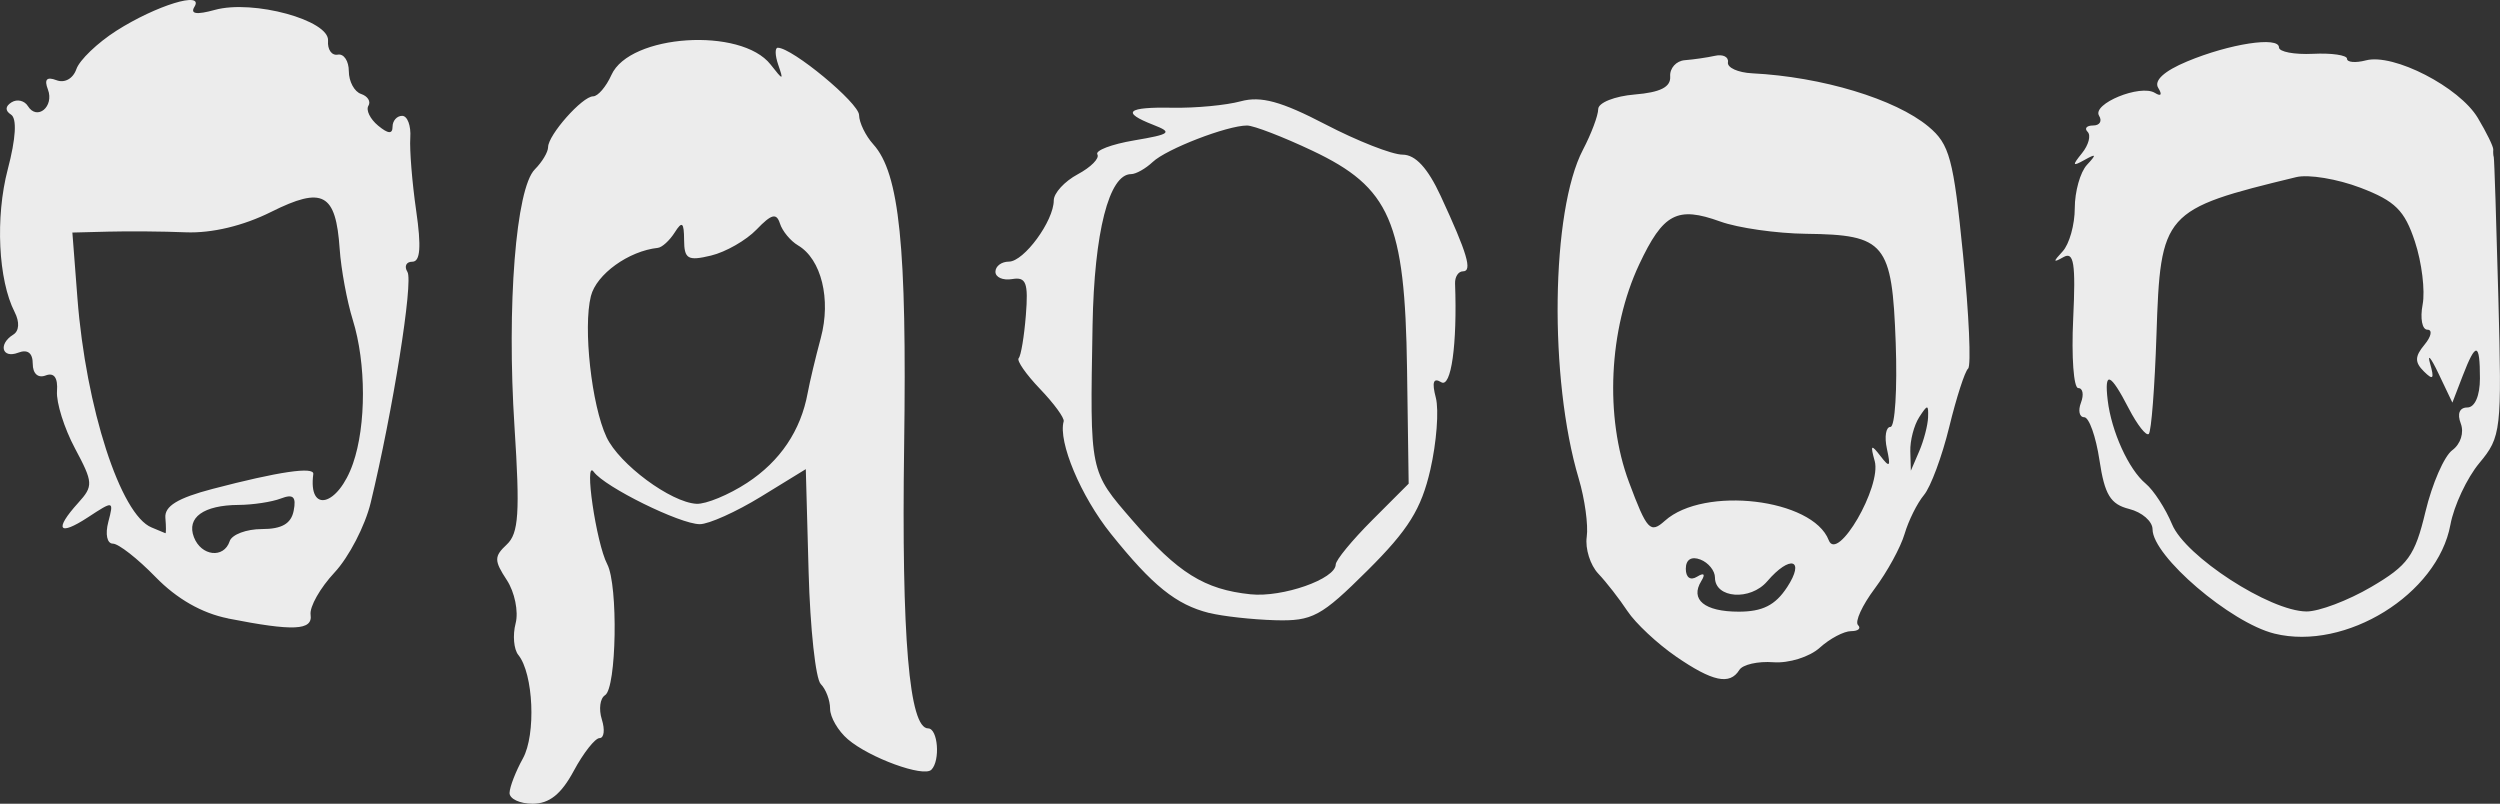 <?xml version="1.0" encoding="UTF-8" standalone="no"?>
<!-- Created with Inkscape (http://www.inkscape.org/) -->

<svg
   width="132.551mm"
   height="42.616mm"
   viewBox="0 0 132.551 42.616"
   version="1.1"
   id="svg3612"
   inkscape:version="1.1.2 (0a00cf5339, 2022-02-04)"
   sodipodi:docname="gang.svg"
   xmlns:inkscape="http://www.inkscape.org/namespaces/inkscape"
   xmlns:sodipodi="http://sodipodi.sourceforge.net/DTD/sodipodi-0.dtd"
   xmlns="http://www.w3.org/2000/svg"
   xmlns:svg="http://www.w3.org/2000/svg">
  <rect x="0" y="0" width="132.551" height="42.616" fill="#333333" stroke="none"/>
  <sodipodi:namedview
     id="namedview3614"
     pagecolor="#ffffff"
     bordercolor="#666666"
     borderopacity="1.0"
     inkscape:pageshadow="2"
     inkscape:pageopacity="0.0"
     inkscape:pagecheckerboard="0"
     inkscape:document-units="mm"
     showgrid="false"
     inkscape:zoom="1.4142136"
     inkscape:cx="143.18912"
     inkscape:cy="23.688077"
     inkscape:window-width="1920"
     inkscape:window-height="990"
     inkscape:window-x="0"
     inkscape:window-y="28"
     inkscape:window-maximized="1"
     inkscape:current-layer="layer1" />
  <defs
     id="defs3609" />
  <g
     inkscape:label="Vrstva 1"
     inkscape:groupmode="layer"
     id="layer1">
    <path
       style="fill:#ececec;stroke-width:0.516"
       d="m 27.017,42.035 c 0.01,-0.319 0.328,-1.138 0.706,-1.821 0.703,-1.269 0.561,-4.501 -0.241,-5.488 -0.242,-0.298 -0.307,-1.052 -0.144,-1.675 0.163,-0.623 -0.048,-1.658 -0.469,-2.299 -0.676,-1.032 -0.676,-1.25 0.001,-1.883 0.632,-0.59 0.703,-1.686 0.409,-6.234 -0.417,-6.432 0.074,-12.652 1.078,-13.656 0.387,-0.387 0.703,-0.917 0.703,-1.177 0,-0.645 1.815,-2.694 2.387,-2.694 0.254,0 0.691,-0.511 0.971,-1.135 0.968,-2.159 6.878,-2.546 8.439,-0.552 0.671,0.857 0.696,0.858 0.405,0.012 -0.171,-0.496 -0.181,-0.902 -0.023,-0.902 0.766,0 4.299,2.926 4.309,3.568 0.006,0.403 0.346,1.102 0.755,1.554 1.387,1.533 1.784,5.409 1.635,15.987 -0.143,10.139 0.268,14.98 1.272,14.98 0.52,0 0.655,1.71 0.172,2.192 -0.414,0.414 -3.278,-0.63 -4.428,-1.615 -0.518,-0.443 -0.942,-1.172 -0.942,-1.62 0,-0.448 -0.223,-1.036 -0.495,-1.309 -0.272,-0.272 -0.562,-2.948 -0.644,-5.945 l -0.149,-5.449 -2.377,1.459 c -1.307,0.803 -2.767,1.459 -3.243,1.459 -1.046,0 -5.041,-1.972 -5.624,-2.776 -0.53,-0.73 0.13,3.78 0.716,4.898 0.585,1.116 0.494,6.569 -0.116,6.946 -0.266,0.164 -0.342,0.743 -0.17,1.286 0.172,0.543 0.119,0.988 -0.12,0.988 -0.238,0 -0.855,0.783 -1.37,1.74 -0.665,1.236 -1.297,1.74 -2.18,1.74 -0.683,0 -1.234,-0.261 -1.224,-0.58 z m 12.595,-16.434 c 1.754,-1.148 2.847,-2.771 3.212,-4.769 0.104,-0.567 0.416,-1.879 0.695,-2.914 0.552,-2.054 0.03,-4.177 -1.207,-4.907 -0.399,-0.236 -0.831,-0.757 -0.959,-1.159 -0.184,-0.575 -0.446,-0.508 -1.236,0.314 -0.551,0.574 -1.64,1.198 -2.42,1.385 -1.229,0.295 -1.419,0.185 -1.426,-0.83 -0.006,-0.938 -0.105,-1.017 -0.497,-0.396 -0.269,0.426 -0.671,0.793 -0.894,0.817 -1.549,0.165 -3.26,1.398 -3.551,2.559 -0.42,1.673 0.036,5.782 0.829,7.475 0.673,1.436 3.409,3.463 4.772,3.536 0.5,0.024 1.707,-0.473 2.682,-1.111 z m 49.245,9.204 c -0.987,-0.68 -2.143,-1.762 -2.569,-2.405 -0.425,-0.643 -1.121,-1.537 -1.547,-1.986 -0.425,-0.449 -0.701,-1.326 -0.612,-1.949 0.089,-0.622 -0.103,-2.014 -0.425,-3.093 -1.581,-5.294 -1.468,-14.194 0.223,-17.429 0.445,-0.851 0.81,-1.823 0.811,-2.16 0.002,-0.337 0.873,-0.685 1.937,-0.773 1.363,-0.113 1.917,-0.396 1.879,-0.958 -0.03,-0.439 0.32,-0.826 0.778,-0.861 0.458,-0.036 1.178,-0.139 1.601,-0.233 0.423,-0.094 0.73,0.061 0.683,0.345 -0.048,0.284 0.533,0.546 1.289,0.584 3.686,0.184 7.589,1.363 9.341,2.822 1.123,0.935 1.328,1.696 1.837,6.814 0.315,3.169 0.435,5.878 0.266,6.02 -0.169,0.142 -0.619,1.534 -0.999,3.093 -0.381,1.56 -0.984,3.184 -1.34,3.609 -0.356,0.426 -0.818,1.353 -1.027,2.062 -0.208,0.709 -0.922,2.014 -1.585,2.901 -0.664,0.887 -1.062,1.757 -0.885,1.933 0.177,0.177 0.011,0.322 -0.368,0.322 -0.379,0 -1.128,0.396 -1.663,0.881 -0.536,0.485 -1.639,0.83 -2.456,0.768 -0.815,-0.062 -1.627,0.122 -1.805,0.408 -0.505,0.817 -1.422,0.622 -3.364,-0.715 z m 5.891,-3.662 c 0.982,-1.498 0.172,-1.747 -1.049,-0.322 -0.893,1.043 -2.771,0.908 -2.771,-0.199 0,-0.362 -0.348,-0.792 -0.773,-0.955 -0.479,-0.184 -0.773,0.003 -0.773,0.491 0,0.464 0.244,0.636 0.595,0.42 0.369,-0.228 0.455,-0.141 0.227,0.227 -0.61,0.987 0.17,1.626 1.984,1.626 1.26,0 1.939,-0.342 2.559,-1.289 z m 4.648,-6.702 c -0.239,-0.863 -0.188,-0.905 0.309,-0.258 0.491,0.639 0.55,0.572 0.34,-0.387 -0.14,-0.638 -0.055,-1.16 0.187,-1.16 0.243,0 0.368,-2.01 0.279,-4.468 -0.193,-5.283 -0.554,-5.722 -4.749,-5.772 -1.567,-0.018 -3.614,-0.311 -4.549,-0.649 -2.291,-0.828 -3.027,-0.439 -4.303,2.274 -1.615,3.436 -1.833,8.089 -0.541,11.543 0.956,2.555 1.129,2.742 1.904,2.047 2.072,-1.858 7.841,-1.174 8.687,1.031 0.461,1.202 2.811,-2.85 2.437,-4.202 z m 2.831,-2.32 c 0.025,-0.687 -0.027,-0.687 -0.471,0 -0.275,0.425 -0.487,1.237 -0.471,1.805 l 0.029,1.031 0.443,-1.031 c 0.244,-0.567 0.456,-1.379 0.471,-1.805 z m 18.368,11.474 c -2.328,-0.572 -6.466,-4.112 -6.466,-5.53 0,-0.423 -0.557,-0.908 -1.237,-1.079 -0.996,-0.25 -1.303,-0.754 -1.578,-2.588 -0.188,-1.252 -0.552,-2.277 -0.809,-2.277 -0.257,0 -0.334,-0.348 -0.171,-0.773 0.163,-0.426 0.098,-0.773 -0.145,-0.772 -0.243,6.7e-4 -0.364,-1.649 -0.268,-3.667 0.139,-2.947 0.038,-3.591 -0.516,-3.277 -0.555,0.315 -0.564,0.256 -0.044,-0.303 0.354,-0.382 0.644,-1.414 0.644,-2.293 0,-0.879 0.29,-1.911 0.644,-2.293 0.524,-0.564 0.5,-0.614 -0.129,-0.262 -0.641,0.358 -0.664,0.297 -0.133,-0.359 0.352,-0.435 0.487,-0.944 0.301,-1.13 -0.187,-0.186 -0.055,-0.339 0.293,-0.339 0.348,0 0.488,-0.233 0.313,-0.516 -0.39,-0.631 2.189,-1.688 2.959,-1.212 0.33,0.204 0.401,0.097 0.177,-0.265 -0.239,-0.387 0.311,-0.893 1.527,-1.401 2.257,-0.943 4.875,-1.344 4.875,-0.746 0,0.234 0.812,0.387 1.804,0.34 0.992,-0.049 1.804,0.071 1.804,0.262 0,0.191 0.453,0.229 1.007,0.084 1.459,-0.382 4.951,1.417 5.929,3.054 0.462,0.773 0.83,1.527 0.818,1.676 -0.012,0.149 3.1e-4,0.329 0.027,0.399 0.027,0.071 0.136,3.425 0.243,7.454 0.187,7.054 0.15,7.378 -1.005,8.765 -0.66,0.792 -1.351,2.265 -1.537,3.273 -0.677,3.685 -5.553,6.703 -9.329,5.774 z m 5.125,-2.473 c 1.959,-1.148 2.317,-1.645 2.88,-3.996 0.354,-1.477 0.992,-2.941 1.419,-3.255 0.444,-0.326 0.637,-0.933 0.451,-1.418 -0.199,-0.519 -0.065,-0.848 0.346,-0.848 0.402,0 0.671,-0.62 0.671,-1.547 0,-1.918 -0.215,-1.948 -0.915,-0.129 l -0.546,1.418 -0.738,-1.547 c -0.406,-0.851 -0.605,-1.083 -0.442,-0.516 0.232,0.808 0.16,0.896 -0.331,0.409 -0.493,-0.489 -0.486,-0.793 0.033,-1.418 0.363,-0.437 0.432,-0.795 0.153,-0.795 -0.279,0 -0.393,-0.599 -0.253,-1.332 0.14,-0.733 -0.043,-2.235 -0.408,-3.338 -0.548,-1.66 -1.046,-2.153 -2.887,-2.856 -1.223,-0.467 -2.754,-0.721 -3.402,-0.564 -7.066,1.712 -7.201,1.865 -7.415,8.371 -0.091,2.753 -0.273,5.114 -0.406,5.246 -0.132,0.132 -0.611,-0.477 -1.065,-1.354 -0.978,-1.891 -1.302,-2.017 -1.115,-0.435 0.195,1.657 1.114,3.675 2.012,4.421 0.424,0.352 1.055,1.325 1.402,2.161 0.704,1.701 5.177,4.602 7.123,4.62 0.658,0.006 2.204,-0.578 3.434,-1.299 z m -113.628,1.666 c -1.379,-0.272 -2.721,-1.038 -3.841,-2.191 -0.947,-0.975 -1.967,-1.773 -2.266,-1.773 -0.309,0 -0.414,-0.497 -0.243,-1.15 0.297,-1.135 0.283,-1.139 -1.079,-0.246 -1.56,1.022 -1.806,0.659 -0.517,-0.765 0.809,-0.894 0.798,-1.075 -0.171,-2.89 -0.569,-1.065 -0.997,-2.429 -0.953,-3.032 0.053,-0.717 -0.155,-1.005 -0.603,-0.833 -0.404,0.155 -0.683,-0.099 -0.683,-0.621 0,-0.574 -0.271,-0.78 -0.773,-0.587 -0.86,0.33 -1.07,-0.458 -0.256,-0.961 0.311,-0.192 0.339,-0.666 0.071,-1.19 -0.872,-1.701 -1.033,-5.032 -0.366,-7.573 0.431,-1.642 0.493,-2.695 0.172,-2.9 -0.322,-0.206 -0.311,-0.441 0.031,-0.653 0.294,-0.182 0.683,-0.091 0.864,0.202 0.488,0.789 1.408,0.024 1.06,-0.883 -0.204,-0.533 -0.061,-0.687 0.454,-0.49 0.435,0.167 0.881,-0.082 1.056,-0.587 0.167,-0.482 1.122,-1.397 2.122,-2.035 2.111,-1.344 4.67,-2.13 4.139,-1.27 -0.236,0.382 0.106,0.434 1.083,0.164 2.023,-0.558 6.087,0.551 6,1.637 -0.038,0.465 0.194,0.796 0.516,0.736 0.321,-0.061 0.585,0.336 0.586,0.88 0.001,0.544 0.293,1.086 0.648,1.204 0.355,0.118 0.531,0.401 0.39,0.628 -0.14,0.227 0.09,0.7 0.512,1.05 0.533,0.442 0.768,0.46 0.768,0.061 0,-0.318 0.229,-0.578 0.51,-0.578 0.28,0 0.475,0.522 0.431,1.16 -0.043,0.638 0.097,2.378 0.312,3.867 0.278,1.926 0.219,2.707 -0.204,2.707 -0.327,0 -0.443,0.245 -0.258,0.544 0.318,0.514 -0.776,7.38 -1.951,12.24 -0.294,1.219 -1.156,2.881 -1.916,3.694 -0.759,0.813 -1.33,1.82 -1.269,2.238 0.123,0.838 -0.904,0.884 -4.375,0.2 z m 0.084,-4.093 c 0.118,-0.354 0.888,-0.644 1.711,-0.644 1.058,0 1.551,-0.286 1.685,-0.977 0.143,-0.737 -0.024,-0.896 -0.679,-0.644 -0.477,0.183 -1.487,0.337 -2.243,0.341 -1.858,0.012 -2.769,0.667 -2.369,1.709 0.387,1.009 1.586,1.146 1.896,0.217 z M 8.768,27.452 c -0.051,-0.615 0.655,-1.047 2.506,-1.531 3.495,-0.915 5.391,-1.195 5.337,-0.787 -0.283,2.12 1.318,1.699 2.103,-0.552 0.708,-2.032 0.705,-5.326 -0.009,-7.619 -0.308,-0.991 -0.621,-2.682 -0.695,-3.759 -0.203,-2.967 -0.891,-3.338 -3.64,-1.966 -1.478,0.738 -3.134,1.133 -4.519,1.079 -1.202,-0.049 -3.047,-0.065 -4.1,-0.036 l -1.914,0.049 0.268,3.48 c 0.447,5.806 2.288,11.495 3.933,12.156 0.362,0.146 0.69,0.283 0.73,0.305 0.04,0.024 0.04,-0.345 0,-0.816 z m 55.345,5.049 c -1.756,-0.441 -3.002,-1.445 -5.21,-4.196 -1.596,-1.988 -2.813,-4.886 -2.506,-5.966 0.049,-0.173 -0.516,-0.947 -1.257,-1.72 -0.741,-0.773 -1.249,-1.505 -1.129,-1.627 0.119,-0.122 0.291,-1.15 0.381,-2.284 0.136,-1.716 0.015,-2.037 -0.725,-1.911 -0.489,0.083 -0.889,-0.091 -0.889,-0.387 0,-0.296 0.321,-0.538 0.714,-0.538 0.798,0 2.379,-2.157 2.379,-3.246 0,-0.387 0.572,-1.011 1.271,-1.385 0.699,-0.374 1.167,-0.848 1.041,-1.054 -0.127,-0.205 0.751,-0.54 1.951,-0.743 1.932,-0.327 2.049,-0.421 1.022,-0.821 -1.733,-0.675 -1.413,-0.957 1.031,-0.912 1.205,0.024 2.824,-0.13 3.598,-0.34 1.07,-0.29 2.144,0.003 4.49,1.224 1.696,0.883 3.536,1.605 4.09,1.605 0.681,0 1.334,0.708 2.021,2.191 1.414,3.053 1.693,3.996 1.18,3.996 -0.243,0 -0.431,0.29 -0.418,0.644 0.12,3.232 -0.207,5.561 -0.735,5.234 -0.414,-0.256 -0.502,-0.005 -0.285,0.822 0.171,0.655 0.04,2.374 -0.291,3.818 -0.479,2.086 -1.163,3.185 -3.324,5.334 -2.469,2.456 -2.924,2.701 -4.912,2.646 -1.205,-0.036 -2.774,-0.208 -3.486,-0.387 z m 6.709,-2.573 c 0,-0.229 0.87,-1.287 1.933,-2.35 l 1.933,-1.934 -0.086,-6.079 c -0.11,-7.814 -0.896,-9.624 -5.027,-11.578 -1.548,-0.732 -3.103,-1.332 -3.455,-1.332 -1.056,0 -4.274,1.243 -5.003,1.933 -0.375,0.354 -0.891,0.644 -1.147,0.644 -1.169,0 -1.954,3.08 -2.042,8.009 -0.139,7.872 -0.173,7.707 2.132,10.371 2.394,2.766 3.8,3.644 6.244,3.898 1.695,0.177 4.516,-0.812 4.516,-1.583 z"
       id="path4149"
       sodipodi:nodetypes="csssssssssssssssssssssscsssssssssccssssssscsssscsscsssssssscsssssssssssssscccsssssccssssssssccssssssccccscccscssssssssssssscsssscsssccssscccsssssscsssssscscssssssscccssssssscscsssscscsssscscsssssssssssssccsssscssscsssssscccsscccsssscssssssscccsssssssscscsssscssssssssss" />
  </g>
</svg>
